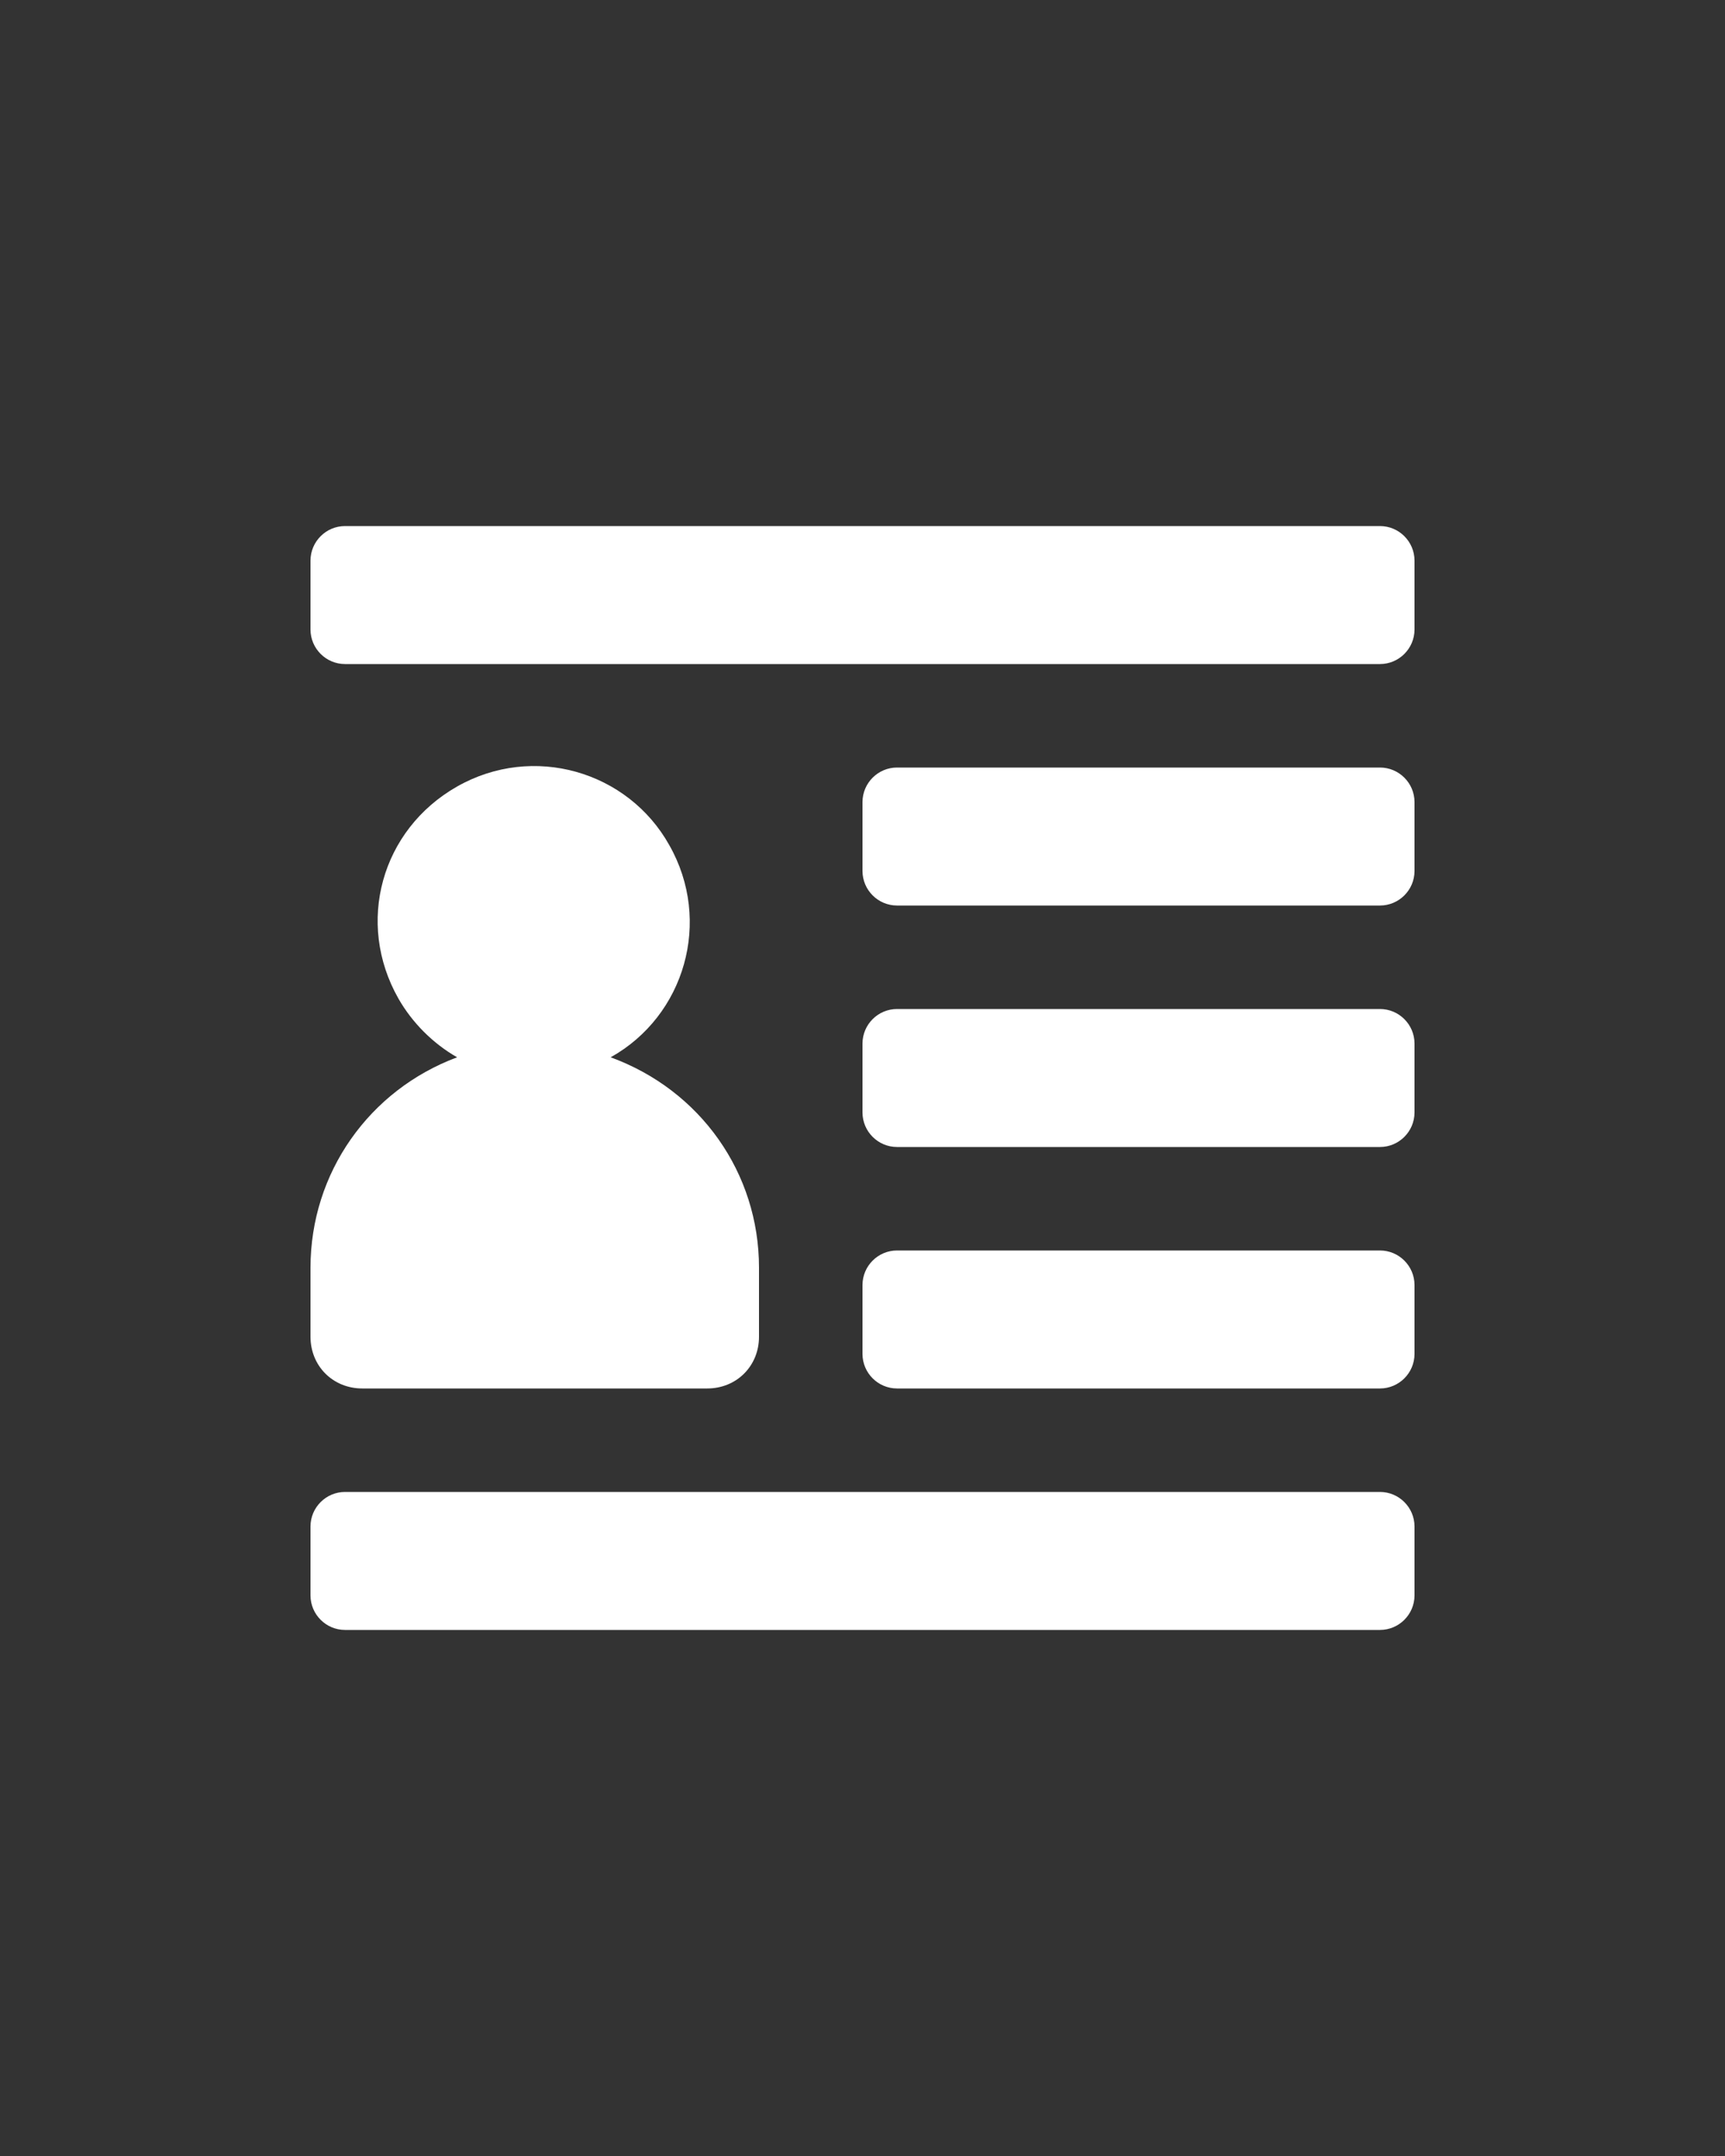 <?xml version="1.0" encoding="utf-8"?>
<!-- Generator: Adobe Illustrator 21.1.0, SVG Export Plug-In . SVG Version: 6.00 Build 0)  -->
<svg version="1.1" id="Layer_1" xmlns="http://www.w3.org/2000/svg" xmlns:xlink="http://www.w3.org/1999/xlink" x="0px" y="0px"
	 viewBox="0 0 100 125" style="enable-background:new 0 0 100 125;" xml:space="preserve">
<rect x="0" y="0" width="100" height="125" fill="#333333" stroke="none"/>
<style type="text/css">
	.st0{fill:#FFFFFF;}
</style>
<title>2Artboard 53</title>
<path class="st0" d="M82,32.5v4c0,1.1-0.9,2-2,2H20c-1.1,0-2-0.9-2-2v-4c0-1.1,0.9-2,2-2h60C81.1,30.5,82,31.4,82,32.5z M80,44.5H52
	c-1.1,0-2,0.9-2,2v4c0,1.1,0.9,2,2,2h28c1.1,0,2-0.9,2-2v-4C82,45.4,81.1,44.5,80,44.5z M80,58.5H52c-1.1,0-2,0.9-2,2v4
	c0,1.1,0.9,2,2,2h28c1.1,0,2-0.9,2-2v-4C82,59.4,81.1,58.5,80,58.5z M80,72.5H52c-1.1,0-2,0.9-2,2v4c0,1.1,0.9,2,2,2h28
	c1.1,0,2-0.9,2-2v-4C82,73.4,81.1,72.5,80,72.5z M80,86.5H20c-1.1,0-2,0.9-2,2v4c0,1.1,0.9,2,2,2h60c1.1,0,2-0.9,2-2v-4
	C82,87.4,81.1,86.5,80,86.5z M21,80.5h20c1.7,0,3-1.3,3-3v-4c0-5.5-3.4-10.3-8.6-12.2c4.3-2.4,5.9-7.9,3.4-12.3
	c-2.4-4.3-7.9-5.9-12.3-3.4s-5.9,7.9-3.4,12.3c0.8,1.4,2,2.6,3.4,3.4C21.4,63.2,18,68,18,73.5v4C18,79.2,19.3,80.5,21,80.5z"/>
</svg>
